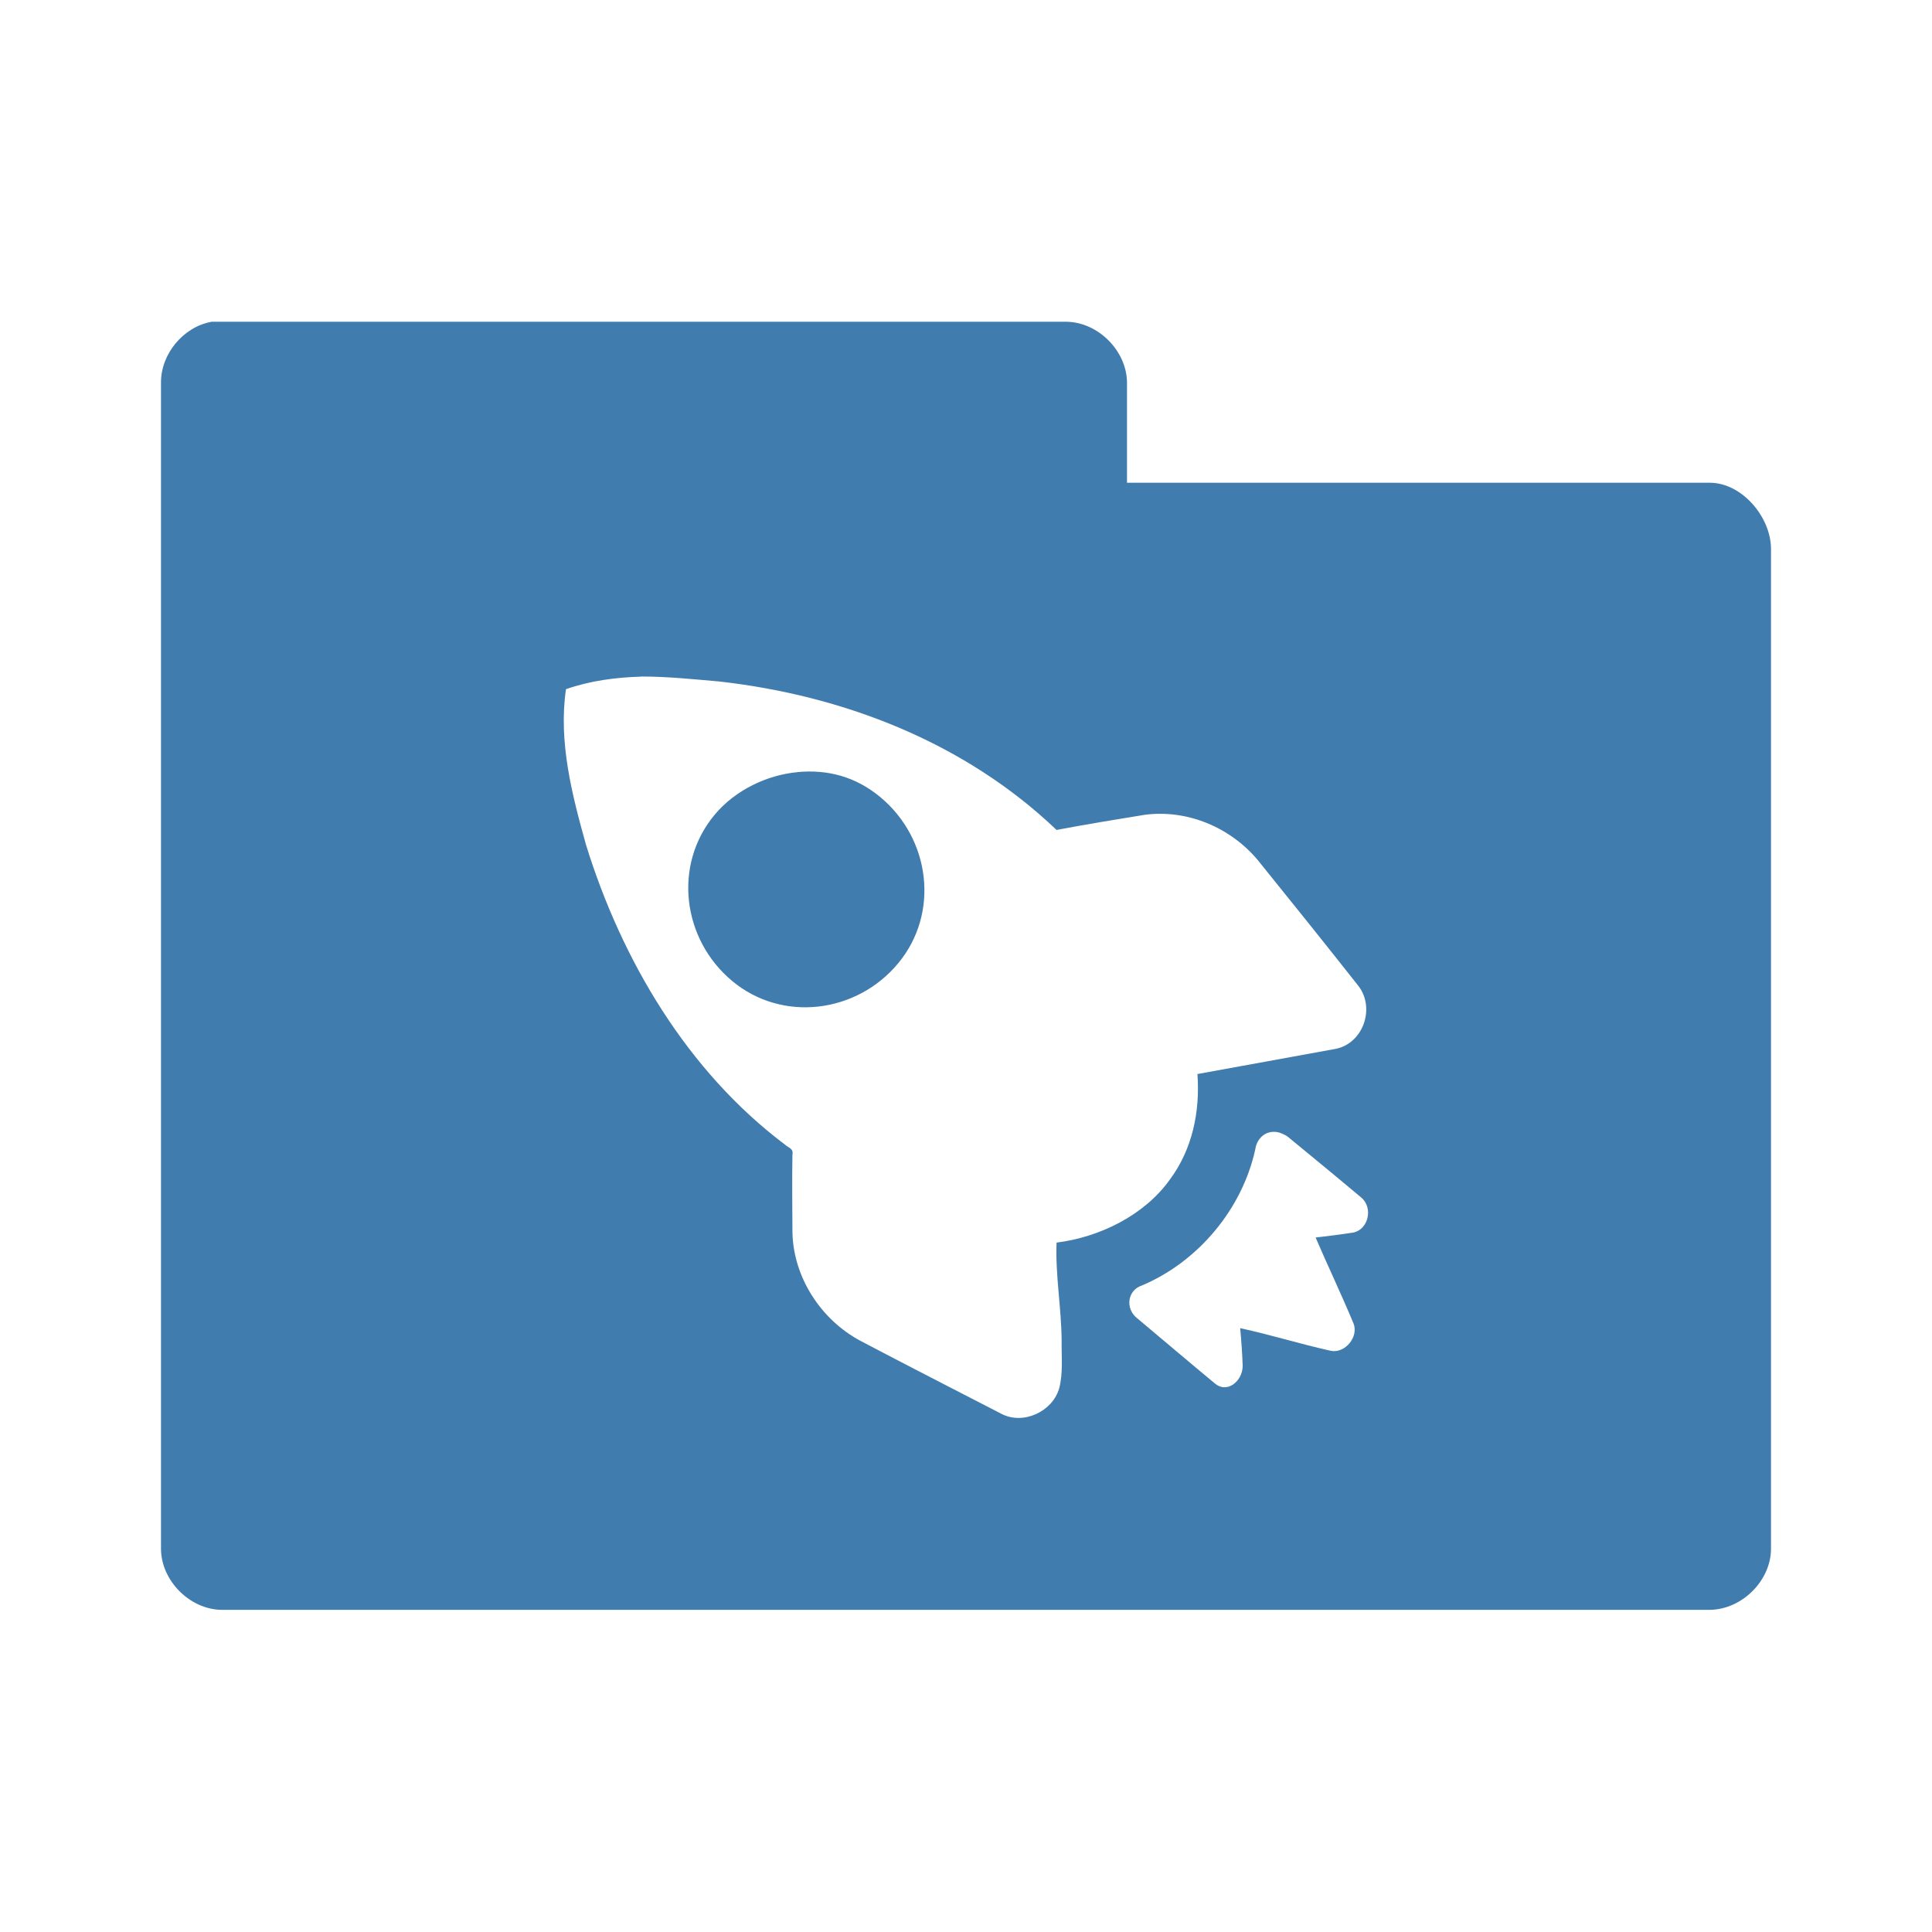<svg xmlns="http://www.w3.org/2000/svg" viewBox="0 0 24 24">
 <g transform="translate(0,-1028.362)">
  <path d="m 2.625 1032.36 c -0.347 0.063 -0.625 0.397 -0.625 0.75 l 0 14.5 c 0.006 0.391 0.359 0.744 0.75 0.75 l 18.5 0 c 0.391 -0.01 0.744 -0.359 0.75 -0.75 l 0 -12.438 c -0.006 -0.391 -0.359 -0.806 -0.75 -0.813 l -7.25 0 0 -1.25 c -0.006 -0.391 -0.359 -0.744 -0.75 -0.75 l -10.625 0 z m 5.344 4.406 c 0.321 0 0.651 0.034 0.969 0.062 1.545 0.175 3.049 0.758 4.187 1.844 0.353 -0.067 0.736 -0.13 1.094 -0.188 0.527 -0.07 1.064 0.154 1.406 0.563 0.423 0.524 0.833 1.034 1.25 1.563 0.212 0.276 0.058 0.713 -0.281 0.781 -0.573 0.104 -1.147 0.21 -1.719 0.313 0.034 0.468 -0.063 0.936 -0.344 1.313 -0.315 0.441 -0.872 0.715 -1.406 0.781 -0.016 0.404 0.06 0.81 0.063 1.219 -0.003 0.194 0.02 0.403 -0.031 0.594 -0.085 0.289 -0.449 0.456 -0.719 0.313 -0.587 -0.303 -1.167 -0.599 -1.75 -0.906 -0.491 -0.263 -0.831 -0.787 -0.844 -1.344 -0.001 -0.319 -0.006 -0.651 0 -0.969 0.016 -0.076 -0.049 -0.083 -0.094 -0.125 -1.211 -0.912 -2.024 -2.285 -2.469 -3.719 -0.175 -0.625 -0.346 -1.285 -0.25 -1.938 0.306 -0.106 0.616 -0.146 0.938 -0.156 z m 1.938 1.188 c -0.373 0.034 -0.773 0.22 -1.031 0.531 -0.517 0.622 -0.402 1.545 0.219 2.063 0.621 0.518 1.545 0.403 2.062 -0.219 0.517 -0.622 0.402 -1.545 -0.219 -2.063 -0.311 -0.259 -0.658 -0.347 -1.031 -0.313 z m 5.937 4.469 c 0.043 0 0.12 0.034 0.156 0.062 0.312 0.257 0.598 0.491 0.906 0.75 0.155 0.124 0.096 0.399 -0.094 0.438 -0.153 0.024 -0.314 0.044 -0.469 0.062 0.153 0.356 0.32 0.705 0.469 1.063 0.072 0.169 -0.104 0.381 -0.281 0.344 -0.377 -0.083 -0.744 -0.199 -1.125 -0.281 0.014 0.153 0.026 0.313 0.031 0.469 -0.002 0.191 -0.194 0.346 -0.344 0.219 -0.307 -0.254 -0.663 -0.557 -0.969 -0.813 -0.149 -0.119 -0.119 -0.348 0.063 -0.406 0.697 -0.295 1.243 -0.947 1.406 -1.688 0.018 -0.134 0.122 -0.231 0.25 -0.219 z" style="visibility:visible;fill:#417cae;fill-opacity:1;stroke:none;display:inline;color:#000;fill-rule:nonzero"/>
 </g>
</svg>
